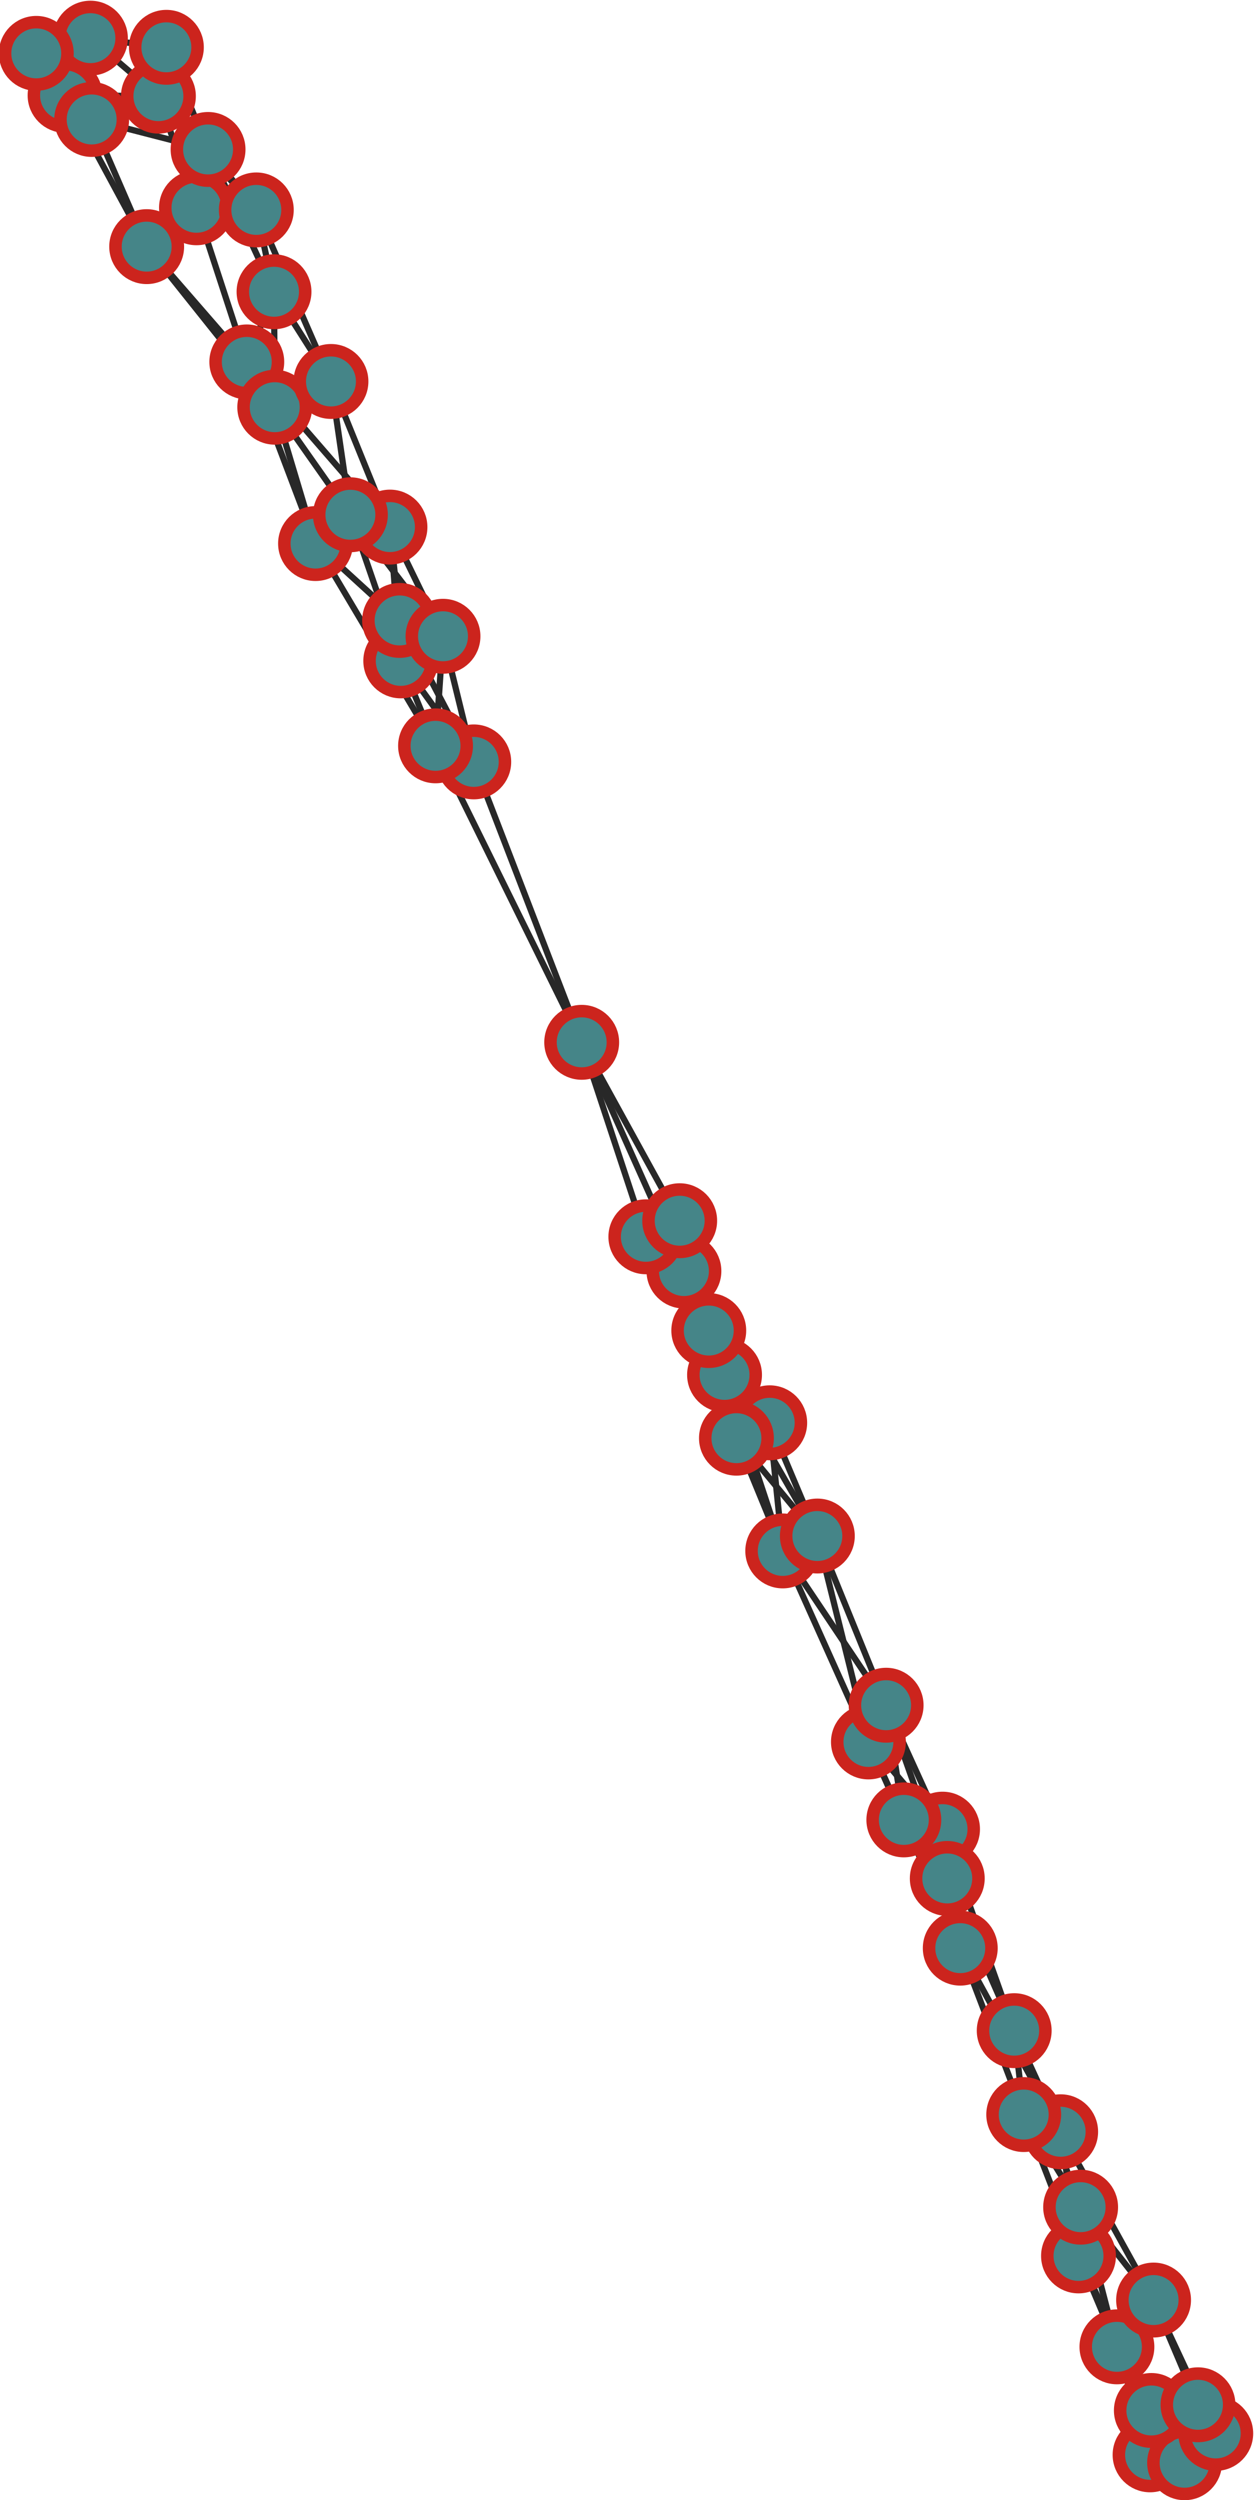 <?xml version="1.0" encoding="UTF-8"?>
<!DOCTYPE svg PUBLIC "-//W3C//DTD SVG 1.1//EN"
    "http://www.w3.org/Graphics/SVG/1.1/DTD/svg11.dtd" >
<svg contentScriptType="text/ecmascript" width="402.0"
     xmlns:xlink="http://www.w3.org/1999/xlink" zoomAndPan="magnify"
     contentStyleType="text/css"
     viewBox="-204 -382 402 801" height="801.0"
     preserveAspectRatio="xMidYMid meet" xmlns="http://www.w3.org/2000/svg"
     version="1.1">
    <g id="edges">
        <path fill="none" stroke-width="2.0"
              d="M 164.681,404.48 L 175.75,407.008"
              class="id_0 id_1" stroke-opacity="1.0" stroke="#282828"/>
        <path fill="none" stroke-width="2.0"
              d="M 164.681,404.48 L 185.74,397.619"
              class="id_0 id_2" stroke-opacity="1.0" stroke="#282828"/>
        <path fill="none" stroke-width="2.0"
              d="M 164.681,404.48 L 154.057,369.876"
              class="id_0 id_3" stroke-opacity="1.0" stroke="#282828"/>
        <path fill="none" stroke-width="2.0"
              d="M 164.681,404.48 L 165.092,390.263"
              class="id_0 id_4" stroke-opacity="1.0" stroke="#282828"/>
        <path fill="none" stroke-width="2.0"
              d="M 164.681,404.48 L 180.044,388.439"
              class="id_0 id_5" stroke-opacity="1.0" stroke="#282828"/>
        <path fill="none" stroke-width="2.0"
              d="M 175.75,407.008 L 185.74,397.619"
              class="id_1 id_2" stroke-opacity="1.0" stroke="#282828"/>
        <path fill="none" stroke-width="2.0"
              d="M 175.75,407.008 L 154.057,369.876"
              class="id_1 id_3" stroke-opacity="1.0" stroke="#282828"/>
        <path fill="none" stroke-width="2.0"
              d="M 175.75,407.008 L 165.092,390.263"
              class="id_1 id_4" stroke-opacity="1.0" stroke="#282828"/>
        <path fill="none" stroke-width="2.0"
              d="M 175.75,407.008 L 180.044,388.439"
              class="id_1 id_5" stroke-opacity="1.0" stroke="#282828"/>
        <path fill="none" stroke-width="2.0"
              d="M 185.74,397.619 L 165.092,390.263"
              class="id_2 id_4" stroke-opacity="1.0" stroke="#282828"/>
        <path fill="none" stroke-width="2.0"
              d="M 185.74,397.619 L 180.044,388.439"
              class="id_2 id_5" stroke-opacity="1.0" stroke="#282828"/>
        <path fill="none" stroke-width="2.0"
              d="M 185.74,397.619 L 165.807,354.886"
              class="id_2 id_6" stroke-opacity="1.0" stroke="#282828"/>
        <path fill="none" stroke-width="2.0"
              d="M 154.057,369.876 L 165.807,354.886"
              class="id_3 id_6" stroke-opacity="1.0" stroke="#282828"/>
        <path fill="none" stroke-width="2.0"
              d="M 154.057,369.876 L 141.742,340.746"
              class="id_3 id_7" stroke-opacity="1.0" stroke="#282828"/>
        <path fill="none" stroke-width="2.0"
              d="M 154.057,369.876 L 142.421,325.133"
              class="id_3 id_8" stroke-opacity="1.0" stroke="#282828"/>
        <path fill="none" stroke-width="2.0"
              d="M 165.092,390.263 L 180.044,388.439"
              class="id_4 id_5" stroke-opacity="1.0" stroke="#282828"/>
        <path fill="none" stroke-width="2.0"
              d="M 165.092,390.263 L 141.742,340.746"
              class="id_4 id_7" stroke-opacity="1.0" stroke="#282828"/>
        <path fill="none" stroke-width="2.0"
              d="M 180.044,388.439 L 165.807,354.886"
              class="id_5 id_6" stroke-opacity="1.0" stroke="#282828"/>
        <path fill="none" stroke-width="2.0"
              d="M 165.807,354.886 L 142.421,325.133"
              class="id_6 id_8" stroke-opacity="1.0" stroke="#282828"/>
        <path fill="none" stroke-width="2.0"
              d="M 165.807,354.886 L 136.021,300.968"
              class="id_6 id_9" stroke-opacity="1.0" stroke="#282828"/>
        <path fill="none" stroke-width="2.0"
              d="M 141.742,340.746 L 142.421,325.133"
              class="id_7 id_8" stroke-opacity="1.0" stroke="#282828"/>
        <path fill="none" stroke-width="2.0"
              d="M 141.742,340.746 L 136.021,300.968"
              class="id_7 id_9" stroke-opacity="1.0" stroke="#282828"/>
        <path fill="none" stroke-width="2.0"
              d="M 141.742,340.746 L 124.177,295.462"
              class="id_7 id_10" stroke-opacity="1.0" stroke="#282828"/>
        <path fill="none" stroke-width="2.0"
              d="M 142.421,325.133 L 124.177,295.462"
              class="id_8 id_10" stroke-opacity="1.0" stroke="#282828"/>
        <path fill="none" stroke-width="2.0"
              d="M 142.421,325.133 L 121.128,268.579"
              class="id_8 id_11" stroke-opacity="1.0" stroke="#282828"/>
        <path fill="none" stroke-width="2.0"
              d="M 136.021,300.968 L 124.177,295.462"
              class="id_9 id_10" stroke-opacity="1.0" stroke="#282828"/>
        <path fill="none" stroke-width="2.0"
              d="M 136.021,300.968 L 121.128,268.579"
              class="id_9 id_11" stroke-opacity="1.0" stroke="#282828"/>
        <path fill="none" stroke-width="2.0"
              d="M 136.021,300.968 L 103.833,242.147"
              class="id_9 id_12" stroke-opacity="1.0" stroke="#282828"/>
        <path fill="none" stroke-width="2.0"
              d="M 124.177,295.462 L 121.128,268.579"
              class="id_10 id_11" stroke-opacity="1.0" stroke="#282828"/>
        <path fill="none" stroke-width="2.0"
              d="M 124.177,295.462 L 103.833,242.147"
              class="id_10 id_12" stroke-opacity="1.0" stroke="#282828"/>
        <path fill="none" stroke-width="2.0"
              d="M 121.128,268.579 L 98.155,204.018"
              class="id_11 id_13" stroke-opacity="1.0" stroke="#282828"/>
        <path fill="none" stroke-width="2.0"
              d="M 121.128,268.579 L 99.669,219.815"
              class="id_11 id_14" stroke-opacity="1.0" stroke="#282828"/>
        <path fill="none" stroke-width="2.0"
              d="M 103.833,242.147 L 99.669,219.815"
              class="id_12 id_14" stroke-opacity="1.0" stroke="#282828"/>
        <path fill="none" stroke-width="2.0"
              d="M 103.833,242.147 L 74.394,176.081"
              class="id_12 id_15" stroke-opacity="1.0" stroke="#282828"/>
        <path fill="none" stroke-width="2.0"
              d="M 103.833,242.147 L 85.745,201.056"
              class="id_12 id_16" stroke-opacity="1.0" stroke="#282828"/>
        <path fill="none" stroke-width="2.0"
              d="M 98.155,204.018 L 99.669,219.815"
              class="id_13 id_14" stroke-opacity="1.0" stroke="#282828"/>
        <path fill="none" stroke-width="2.0"
              d="M 98.155,204.018 L 74.394,176.081"
              class="id_13 id_15" stroke-opacity="1.0" stroke="#282828"/>
        <path fill="none" stroke-width="2.0"
              d="M 98.155,204.018 L 85.745,201.056"
              class="id_13 id_16" stroke-opacity="1.0" stroke="#282828"/>
        <path fill="none" stroke-width="2.0"
              d="M 98.155,204.018 L 80.07,164.316"
              class="id_13 id_17" stroke-opacity="1.0" stroke="#282828"/>
        <path fill="none" stroke-width="2.0"
              d="M 99.669,219.815 L 85.745,201.056"
              class="id_14 id_16" stroke-opacity="1.0" stroke="#282828"/>
        <path fill="none" stroke-width="2.0"
              d="M 99.669,219.815 L 80.07,164.316"
              class="id_14 id_17" stroke-opacity="1.0" stroke="#282828"/>
        <path fill="none" stroke-width="2.0"
              d="M 74.394,176.081 L 85.745,201.056"
              class="id_15 id_16" stroke-opacity="1.0" stroke="#282828"/>
        <path fill="none" stroke-width="2.0"
              d="M 74.394,176.081 L 46.924,114.883"
              class="id_15 id_18" stroke-opacity="1.0" stroke="#282828"/>
        <path fill="none" stroke-width="2.0"
              d="M 74.394,176.081 L 58.02,110.108"
              class="id_15 id_19" stroke-opacity="1.0" stroke="#282828"/>
        <path fill="none" stroke-width="2.0"
              d="M 85.745,201.056 L 80.07,164.316"
              class="id_16 id_17" stroke-opacity="1.0" stroke="#282828"/>
        <path fill="none" stroke-width="2.0"
              d="M 80.07,164.316 L 46.924,114.883"
              class="id_17 id_18" stroke-opacity="1.0" stroke="#282828"/>
        <path fill="none" stroke-width="2.0"
              d="M 80.07,164.316 L 58.02,110.108"
              class="id_17 id_19" stroke-opacity="1.0" stroke="#282828"/>
        <path fill="none" stroke-width="2.0"
              d="M 46.924,114.883 L 42.752,73.83"
              class="id_18 id_20" stroke-opacity="1.0" stroke="#282828"/>
        <path fill="none" stroke-width="2.0"
              d="M 46.924,114.883 L 28.269,58.48"
              class="id_18 id_21" stroke-opacity="1.0" stroke="#282828"/>
        <path fill="none" stroke-width="2.0"
              d="M 46.924,114.883 L 32.082,78.763"
              class="id_18 id_22" stroke-opacity="1.0" stroke="#282828"/>
        <path fill="none" stroke-width="2.0"
              d="M 58.02,110.108 L 42.752,73.83"
              class="id_19 id_20" stroke-opacity="1.0" stroke="#282828"/>
        <path fill="none" stroke-width="2.0"
              d="M 58.02,110.108 L 28.269,58.48"
              class="id_19 id_21" stroke-opacity="1.0" stroke="#282828"/>
        <path fill="none" stroke-width="2.0"
              d="M 58.02,110.108 L 32.082,78.763"
              class="id_19 id_22" stroke-opacity="1.0" stroke="#282828"/>
        <path fill="none" stroke-width="2.0"
              d="M 42.752,73.83 L 32.082,78.763"
              class="id_20 id_22" stroke-opacity="1.0" stroke="#282828"/>
        <path fill="none" stroke-width="2.0"
              d="M 42.752,73.83 L 15.251,25.218"
              class="id_20 id_23" stroke-opacity="1.0" stroke="#282828"/>
        <path fill="none" stroke-width="2.0"
              d="M 42.752,73.83 L 23.212,44.278"
              class="id_20 id_24" stroke-opacity="1.0" stroke="#282828"/>
        <path fill="none" stroke-width="2.0"
              d="M 28.269,58.48 L 23.212,44.278"
              class="id_21 id_24" stroke-opacity="1.0" stroke="#282828"/>
        <path fill="none" stroke-width="2.0"
              d="M 28.269,58.48 L 3.042,14.243" class="id_21 id_25"
              stroke-opacity="1.0" stroke="#282828"/>
        <path fill="none" stroke-width="2.0"
              d="M 28.269,58.48 L 13.89,9.091" class="id_21 id_26"
              stroke-opacity="1.0" stroke="#282828"/>
        <path fill="none" stroke-width="2.0"
              d="M 32.082,78.763 L 15.251,25.218"
              class="id_22 id_23" stroke-opacity="1.0" stroke="#282828"/>
        <path fill="none" stroke-width="2.0"
              d="M 32.082,78.763 L 23.212,44.278"
              class="id_22 id_24" stroke-opacity="1.0" stroke="#282828"/>
        <path fill="none" stroke-width="2.0"
              d="M 15.251,25.218 L 3.042,14.243" class="id_23 id_25"
              stroke-opacity="1.0" stroke="#282828"/>
        <path fill="none" stroke-width="2.0"
              d="M 15.251,25.218 L 13.89,9.091" class="id_23 id_26"
              stroke-opacity="1.0" stroke="#282828"/>
        <path fill="none" stroke-width="2.0"
              d="M 15.251,25.218 L -17.523,-48.064"
              class="id_23 id_27" stroke-opacity="1.0" stroke="#282828"/>
        <path fill="none" stroke-width="2.0"
              d="M 23.212,44.278 L 3.042,14.243" class="id_24 id_25"
              stroke-opacity="1.0" stroke="#282828"/>
        <path fill="none" stroke-width="2.0"
              d="M 23.212,44.278 L 13.89,9.091" class="id_24 id_26"
              stroke-opacity="1.0" stroke="#282828"/>
        <path fill="none" stroke-width="2.0"
              d="M 3.042,14.243 L 13.89,9.091" class="id_25 id_26"
              stroke-opacity="1.0" stroke="#282828"/>
        <path fill="none" stroke-width="2.0"
              d="M 3.042,14.243 L -17.523,-48.064"
              class="id_25 id_27" stroke-opacity="1.0" stroke="#282828"/>
        <path fill="none" stroke-width="2.0"
              d="M 13.89,9.091 L -17.523,-48.064"
              class="id_26 id_27" stroke-opacity="1.0" stroke="#282828"/>
        <path fill="none" stroke-width="2.0"
              d="M -17.523,-48.064 L -52.123,-137.906"
              class="id_27 id_28" stroke-opacity="1.0" stroke="#282828"/>
        <path fill="none" stroke-width="2.0"
              d="M -17.523,-48.064 L -64.377,-143.05"
              class="id_27 id_29" stroke-opacity="1.0" stroke="#282828"/>
        <path fill="none" stroke-width="2.0"
              d="M -52.123,-137.906 L -64.377,-143.05"
              class="id_28 id_29" stroke-opacity="1.0" stroke="#282828"/>
        <path fill="none" stroke-width="2.0"
              d="M -52.123,-137.906 L -75.532,-170.266"
              class="id_28 id_30" stroke-opacity="1.0" stroke="#282828"/>
        <path fill="none" stroke-width="2.0"
              d="M -52.123,-137.906 L -75.904,-183.227"
              class="id_28 id_31" stroke-opacity="1.0" stroke="#282828"/>
        <path fill="none" stroke-width="2.0"
              d="M -52.123,-137.906 L -61.985,-178.152"
              class="id_28 id_32" stroke-opacity="1.0" stroke="#282828"/>
        <path fill="none" stroke-width="2.0"
              d="M -64.377,-143.05 L -75.532,-170.266"
              class="id_29 id_30" stroke-opacity="1.0" stroke="#282828"/>
        <path fill="none" stroke-width="2.0"
              d="M -64.377,-143.05 L -61.985,-178.152"
              class="id_29 id_32" stroke-opacity="1.0" stroke="#282828"/>
        <path fill="none" stroke-width="2.0"
              d="M -64.377,-143.05 L -102.849,-207.855"
              class="id_29 id_33" stroke-opacity="1.0" stroke="#282828"/>
        <path fill="none" stroke-width="2.0"
              d="M -75.532,-170.266 L -75.904,-183.227"
              class="id_30 id_31" stroke-opacity="1.0" stroke="#282828"/>
        <path fill="none" stroke-width="2.0"
              d="M -75.532,-170.266 L -78.984,-213.133"
              class="id_30 id_34" stroke-opacity="1.0" stroke="#282828"/>
        <path fill="none" stroke-width="2.0"
              d="M -75.532,-170.266 L -91.673,-217.078"
              class="id_30 id_35" stroke-opacity="1.0" stroke="#282828"/>
        <path fill="none" stroke-width="2.0"
              d="M -75.904,-183.227 L -61.985,-178.152"
              class="id_31 id_32" stroke-opacity="1.0" stroke="#282828"/>
        <path fill="none" stroke-width="2.0"
              d="M -75.904,-183.227 L -102.849,-207.855"
              class="id_31 id_33" stroke-opacity="1.0" stroke="#282828"/>
        <path fill="none" stroke-width="2.0"
              d="M -75.904,-183.227 L -78.984,-213.133"
              class="id_31 id_34" stroke-opacity="1.0" stroke="#282828"/>
        <path fill="none" stroke-width="2.0"
              d="M -61.985,-178.152 L -78.984,-213.133"
              class="id_32 id_34" stroke-opacity="1.0" stroke="#282828"/>
        <path fill="none" stroke-width="2.0"
              d="M -61.985,-178.152 L -91.673,-217.078"
              class="id_32 id_35" stroke-opacity="1.0" stroke="#282828"/>
        <path fill="none" stroke-width="2.0"
              d="M -102.849,-207.855 L -91.673,-217.078"
              class="id_33 id_35" stroke-opacity="1.0" stroke="#282828"/>
        <path fill="none" stroke-width="2.0"
              d="M -102.849,-207.855 L -124.886,-266.049"
              class="id_33 id_36" stroke-opacity="1.0" stroke="#282828"/>
        <path fill="none" stroke-width="2.0"
              d="M -102.849,-207.855 L -115.925,-251.54"
              class="id_33 id_37" stroke-opacity="1.0" stroke="#282828"/>
        <path fill="none" stroke-width="2.0"
              d="M -78.984,-213.133 L -124.886,-266.049"
              class="id_34 id_36" stroke-opacity="1.0" stroke="#282828"/>
        <path fill="none" stroke-width="2.0"
              d="M -78.984,-213.133 L -97.901,-259.787"
              class="id_34 id_38" stroke-opacity="1.0" stroke="#282828"/>
        <path fill="none" stroke-width="2.0"
              d="M -91.673,-217.078 L -115.925,-251.54"
              class="id_35 id_37" stroke-opacity="1.0" stroke="#282828"/>
        <path fill="none" stroke-width="2.0"
              d="M -91.673,-217.078 L -97.901,-259.787"
              class="id_35 id_38" stroke-opacity="1.0" stroke="#282828"/>
        <path fill="none" stroke-width="2.0"
              d="M -124.886,-266.049 L -141.019,-315.43"
              class="id_36 id_39" stroke-opacity="1.0" stroke="#282828"/>
        <path fill="none" stroke-width="2.0"
              d="M -124.886,-266.049 L -116.157,-288.527"
              class="id_36 id_40" stroke-opacity="1.0" stroke="#282828"/>
        <path fill="none" stroke-width="2.0"
              d="M -124.886,-266.049 L -156.981,-302.982"
              class="id_36 id_41" stroke-opacity="1.0" stroke="#282828"/>
        <path fill="none" stroke-width="2.0"
              d="M -115.925,-251.54 L -97.901,-259.787"
              class="id_37 id_38" stroke-opacity="1.0" stroke="#282828"/>
        <path fill="none" stroke-width="2.0"
              d="M -115.925,-251.54 L -116.157,-288.527"
              class="id_37 id_40" stroke-opacity="1.0" stroke="#282828"/>
        <path fill="none" stroke-width="2.0"
              d="M -115.925,-251.54 L -156.981,-302.982"
              class="id_37 id_41" stroke-opacity="1.0" stroke="#282828"/>
        <path fill="none" stroke-width="2.0"
              d="M -97.901,-259.787 L -116.157,-288.527"
              class="id_38 id_40" stroke-opacity="1.0" stroke="#282828"/>
        <path fill="none" stroke-width="2.0"
              d="M -97.901,-259.787 L -121.832,-314.747"
              class="id_38 id_42" stroke-opacity="1.0" stroke="#282828"/>
        <path fill="none" stroke-width="2.0"
              d="M -141.019,-315.43 L -156.981,-302.982"
              class="id_39 id_41" stroke-opacity="1.0" stroke="#282828"/>
        <path fill="none" stroke-width="2.0"
              d="M -141.019,-315.43 L -121.832,-314.747"
              class="id_39 id_42" stroke-opacity="1.0" stroke="#282828"/>
        <path fill="none" stroke-width="2.0"
              d="M -141.019,-315.43 L -137.3,-334.118"
              class="id_39 id_43" stroke-opacity="1.0" stroke="#282828"/>
        <path fill="none" stroke-width="2.0"
              d="M -141.019,-315.43 L -153.217,-351.195"
              class="id_39 id_44" stroke-opacity="1.0" stroke="#282828"/>
        <path fill="none" stroke-width="2.0"
              d="M -116.157,-288.527 L -121.832,-314.747"
              class="id_40 id_42" stroke-opacity="1.0" stroke="#282828"/>
        <path fill="none" stroke-width="2.0"
              d="M -116.157,-288.527 L -137.3,-334.118"
              class="id_40 id_43" stroke-opacity="1.0" stroke="#282828"/>
        <path fill="none" stroke-width="2.0"
              d="M -156.981,-302.982 L -183.143,-351.435"
              class="id_41 id_45" stroke-opacity="1.0" stroke="#282828"/>
        <path fill="none" stroke-width="2.0"
              d="M -156.981,-302.982 L -174.612,-343.725"
              class="id_41 id_46" stroke-opacity="1.0" stroke="#282828"/>
        <path fill="none" stroke-width="2.0"
              d="M -121.832,-314.747 L -137.3,-334.118"
              class="id_42 id_43" stroke-opacity="1.0" stroke="#282828"/>
        <path fill="none" stroke-width="2.0"
              d="M -121.832,-314.747 L -153.217,-351.195"
              class="id_42 id_44" stroke-opacity="1.0" stroke="#282828"/>
        <path fill="none" stroke-width="2.0"
              d="M -137.3,-334.118 L -174.612,-343.725"
              class="id_43 id_46" stroke-opacity="1.0" stroke="#282828"/>
        <path fill="none" stroke-width="2.0"
              d="M -137.3,-334.118 L -150.662,-366.842"
              class="id_43 id_47" stroke-opacity="1.0" stroke="#282828"/>
        <path fill="none" stroke-width="2.0"
              d="M -153.217,-351.195 L -183.143,-351.435"
              class="id_44 id_45" stroke-opacity="1.0" stroke="#282828"/>
        <path fill="none" stroke-width="2.0"
              d="M -153.217,-351.195 L -150.662,-366.842"
              class="id_44 id_47" stroke-opacity="1.0" stroke="#282828"/>
        <path fill="none" stroke-width="2.0"
              d="M -153.217,-351.195 L -175.013,-369.775"
              class="id_44 id_48" stroke-opacity="1.0" stroke="#282828"/>
        <path fill="none" stroke-width="2.0"
              d="M -183.143,-351.435 L -174.612,-343.725"
              class="id_45 id_46" stroke-opacity="1.0" stroke="#282828"/>
        <path fill="none" stroke-width="2.0"
              d="M -183.143,-351.435 L -175.013,-369.775"
              class="id_45 id_48" stroke-opacity="1.0" stroke="#282828"/>
        <path fill="none" stroke-width="2.0"
              d="M -183.143,-351.435 L -192.372,-364.903"
              class="id_45 id_49" stroke-opacity="1.0" stroke="#282828"/>
        <path fill="none" stroke-width="2.0"
              d="M -174.612,-343.725 L -175.013,-369.775"
              class="id_46 id_48" stroke-opacity="1.0" stroke="#282828"/>
        <path fill="none" stroke-width="2.0"
              d="M -174.612,-343.725 L -192.372,-364.903"
              class="id_46 id_49" stroke-opacity="1.0" stroke="#282828"/>
        <path fill="none" stroke-width="2.0"
              d="M -150.662,-366.842 L -175.013,-369.775"
              class="id_47 id_48" stroke-opacity="1.0" stroke="#282828"/>
        <path fill="none" stroke-width="2.0"
              d="M -175.013,-369.775 L -192.372,-364.903"
              class="id_48 id_49" stroke-opacity="1.0" stroke="#282828"/>
    </g>
    <g id="nodes">
        <circle fill-opacity="1.0" fill="#458588" r="10.0" cx="164.681"
                class="id_0" cy="404.48" stroke="#cc241d" stroke-opacity="1.0"
                stroke-width="4.0"/>
        <circle fill-opacity="1.0" fill="#458588" r="10.0" cx="175.75"
                class="id_1" cy="407.008" stroke="#cc241d"
                stroke-opacity="1.0" stroke-width="4.0"/>
        <circle fill-opacity="1.0" fill="#458588" r="10.0" cx="185.74"
                class="id_2" cy="397.619" stroke="#cc241d"
                stroke-opacity="1.0" stroke-width="4.0"/>
        <circle fill-opacity="1.0" fill="#458588" r="10.0" cx="154.057"
                class="id_3" cy="369.876" stroke="#cc241d" stroke-opacity="1.0"
                stroke-width="4.0"/>
        <circle fill-opacity="1.0" fill="#458588" r="10.0" cx="165.092"
                class="id_4" cy="390.263" stroke="#cc241d"
                stroke-opacity="1.0" stroke-width="4.0"/>
        <circle fill-opacity="1.0" fill="#458588" r="10.0" cx="180.044"
                class="id_5" cy="388.439" stroke="#cc241d"
                stroke-opacity="1.0" stroke-width="4.0"/>
        <circle fill-opacity="1.0" fill="#458588" r="10.0" cx="165.807"
                class="id_6" cy="354.886" stroke="#cc241d"
                stroke-opacity="1.0" stroke-width="4.0"/>
        <circle fill-opacity="1.0" fill="#458588" r="10.0" cx="141.742"
                class="id_7" cy="340.746" stroke="#cc241d" stroke-opacity="1.0"
                stroke-width="4.0"/>
        <circle fill-opacity="1.0" fill="#458588" r="10.0" cx="142.421"
                class="id_8" cy="325.132" stroke="#cc241d" stroke-opacity="1.0"
                stroke-width="4.0"/>
        <circle fill-opacity="1.0" fill="#458588" r="10.0" cx="136.021"
                class="id_9" cy="300.968" stroke="#cc241d" stroke-opacity="1.0"
                stroke-width="4.0"/>
        <circle fill-opacity="1.0" fill="#458588" r="10.0" cx="124.177"
                class="id_10" cy="295.462" stroke="#cc241d"
                stroke-opacity="1.0" stroke-width="4.0"/>
        <circle fill-opacity="1.0" fill="#458588" r="10.0" cx="121.128"
                class="id_11" cy="268.579" stroke="#cc241d"
                stroke-opacity="1.0" stroke-width="4.0"/>
        <circle fill-opacity="1.0" fill="#458588" r="10.0" cx="103.833"
                class="id_12" cy="242.147" stroke="#cc241d"
                stroke-opacity="1.0" stroke-width="4.0"/>
        <circle fill-opacity="1.0" fill="#458588" r="10.0" cx="98.155"
                class="id_13" cy="204.018" stroke="#cc241d"
                stroke-opacity="1.0" stroke-width="4.0"/>
        <circle fill-opacity="1.0" fill="#458588" r="10.0" cx="99.669"
                class="id_14" cy="219.815" stroke="#cc241d"
                stroke-opacity="1.0" stroke-width="4.0"/>
        <circle fill-opacity="1.0" fill="#458588" r="10.0" cx="74.394"
                class="id_15" cy="176.081" stroke="#cc241d"
                stroke-opacity="1.0" stroke-width="4.0"/>
        <circle fill-opacity="1.0" fill="#458588" r="10.0" cx="85.745"
                class="id_16" cy="201.056" stroke="#cc241d"
                stroke-opacity="1.0" stroke-width="4.0"/>
        <circle fill-opacity="1.0" fill="#458588" r="10.0" cx="80.07"
                class="id_17" cy="164.316" stroke="#cc241d"
                stroke-opacity="1.0" stroke-width="4.0"/>
        <circle fill-opacity="1.0" fill="#458588" r="10.0" cx="46.924"
                class="id_18" cy="114.883" stroke="#cc241d"
                stroke-opacity="1.0" stroke-width="4.0"/>
        <circle fill-opacity="1.0" fill="#458588" r="10.0" cx="58.02"
                class="id_19" cy="110.108" stroke="#cc241d"
                stroke-opacity="1.0" stroke-width="4.0"/>
        <circle fill-opacity="1.0" fill="#458588" r="10.0" cx="42.752"
                class="id_20" cy="73.83" stroke="#cc241d"
                stroke-opacity="1.0" stroke-width="4.0"/>
        <circle fill-opacity="1.0" fill="#458588" r="10.0" cx="28.269"
                class="id_21" cy="58.48" stroke="#cc241d"
                stroke-opacity="1.0" stroke-width="4.0"/>
        <circle fill-opacity="1.0" fill="#458588" r="10.0" cx="32.082"
                class="id_22" cy="78.763" stroke="#cc241d"
                stroke-opacity="1.0" stroke-width="4.0"/>
        <circle fill-opacity="1.0" fill="#458588" r="10.0" cx="15.251"
                class="id_23" cy="25.218" stroke="#cc241d"
                stroke-opacity="1.0" stroke-width="4.0"/>
        <circle fill-opacity="1.0" fill="#458588" r="10.0" cx="23.212"
                class="id_24" cy="44.278" stroke="#cc241d"
                stroke-opacity="1.0" stroke-width="4.0"/>
        <circle fill-opacity="1.0" fill="#458588" r="10.0" cx="3.042"
                class="id_25" cy="14.243" stroke="#cc241d"
                stroke-opacity="1.0" stroke-width="4.0"/>
        <circle fill-opacity="1.0" fill="#458588" r="10.0" cx="13.89"
                class="id_26" cy="9.091" stroke="#cc241d"
                stroke-opacity="1.0" stroke-width="4.0"/>
        <circle fill-opacity="1.0" fill="#458588" r="10.0" cx="-17.523"
                class="id_27" cy="-48.064" stroke="#cc241d"
                stroke-opacity="1.0" stroke-width="4.0"/>
        <circle fill-opacity="1.0" fill="#458588" r="10.0" cx="-52.123"
                class="id_28" cy="-137.906" stroke="#cc241d"
                stroke-opacity="1.0" stroke-width="4.0"/>
        <circle fill-opacity="1.0" fill="#458588" r="10.0" cx="-64.377"
                class="id_29" cy="-143.05" stroke="#cc241d"
                stroke-opacity="1.0" stroke-width="4.0"/>
        <circle fill-opacity="1.0" fill="#458588" r="10.0" cx="-75.532"
                class="id_30" cy="-170.266" stroke="#cc241d"
                stroke-opacity="1.0" stroke-width="4.0"/>
        <circle fill-opacity="1.0" fill="#458588" r="10.0" cx="-75.904"
                class="id_31" cy="-183.227" stroke="#cc241d"
                stroke-opacity="1.0" stroke-width="4.0"/>
        <circle fill-opacity="1.0" fill="#458588" r="10.0" cx="-61.985"
                class="id_32" cy="-178.152" stroke="#cc241d"
                stroke-opacity="1.0" stroke-width="4.0"/>
        <circle fill-opacity="1.0" fill="#458588" r="10.0" cx="-102.849"
                class="id_33" cy="-207.855" stroke="#cc241d"
                stroke-opacity="1.0" stroke-width="4.0"/>
        <circle fill-opacity="1.0" fill="#458588" r="10.0" cx="-78.984"
                class="id_34" cy="-213.133" stroke="#cc241d"
                stroke-opacity="1.0" stroke-width="4.0"/>
        <circle fill-opacity="1.0" fill="#458588" r="10.0" cx="-91.673"
                class="id_35" cy="-217.078" stroke="#cc241d"
                stroke-opacity="1.0" stroke-width="4.0"/>
        <circle fill-opacity="1.0" fill="#458588" r="10.0" cx="-124.886"
                class="id_36" cy="-266.049" stroke="#cc241d"
                stroke-opacity="1.0" stroke-width="4.0"/>
        <circle fill-opacity="1.0" fill="#458588" r="10.0" cx="-115.925"
                class="id_37" cy="-251.54" stroke="#cc241d"
                stroke-opacity="1.0" stroke-width="4.0"/>
        <circle fill-opacity="1.0" fill="#458588" r="10.0" cx="-97.901"
                class="id_38" cy="-259.787" stroke="#cc241d"
                stroke-opacity="1.0" stroke-width="4.0"/>
        <circle fill-opacity="1.0" fill="#458588" r="10.0" cx="-141.019"
                class="id_39" cy="-315.43" stroke="#cc241d"
                stroke-opacity="1.0" stroke-width="4.0"/>
        <circle fill-opacity="1.0" fill="#458588" r="10.0" cx="-116.156"
                class="id_40" cy="-288.527" stroke="#cc241d"
                stroke-opacity="1.0" stroke-width="4.0"/>
        <circle fill-opacity="1.0" fill="#458588" r="10.0" cx="-156.981"
                class="id_41" cy="-302.982" stroke="#cc241d"
                stroke-opacity="1.0" stroke-width="4.0"/>
        <circle fill-opacity="1.0" fill="#458588" r="10.0" cx="-121.832"
                class="id_42" cy="-314.748" stroke="#cc241d"
                stroke-opacity="1.0" stroke-width="4.0"/>
        <circle fill-opacity="1.0" fill="#458588" r="10.0" cx="-137.3"
                class="id_43" cy="-334.118" stroke="#cc241d"
                stroke-opacity="1.0" stroke-width="4.0"/>
        <circle fill-opacity="1.0" fill="#458588" r="10.0" cx="-153.217"
                class="id_44" cy="-351.195" stroke="#cc241d"
                stroke-opacity="1.0" stroke-width="4.0"/>
        <circle fill-opacity="1.0" fill="#458588" r="10.0" cx="-183.143"
                class="id_45" cy="-351.435" stroke="#cc241d"
                stroke-opacity="1.0" stroke-width="4.0"/>
        <circle fill-opacity="1.0" fill="#458588" r="10.0" cx="-174.612"
                class="id_46" cy="-343.725" stroke="#cc241d"
                stroke-opacity="1.0" stroke-width="4.0"/>
        <circle fill-opacity="1.0" fill="#458588" r="10.0" cx="-150.662"
                class="id_47" cy="-366.842" stroke="#cc241d"
                stroke-opacity="1.0" stroke-width="4.0"/>
        <circle fill-opacity="1.0" fill="#458588" r="10.0" cx="-175.013"
                class="id_48" cy="-369.775" stroke="#cc241d"
                stroke-opacity="1.0" stroke-width="4.0"/>
        <circle fill-opacity="1.0" fill="#458588" r="10.0" cx="-192.372"
                class="id_49" cy="-364.903" stroke="#cc241d"
                stroke-opacity="1.0" stroke-width="4.0"/>
    </g>
</svg>